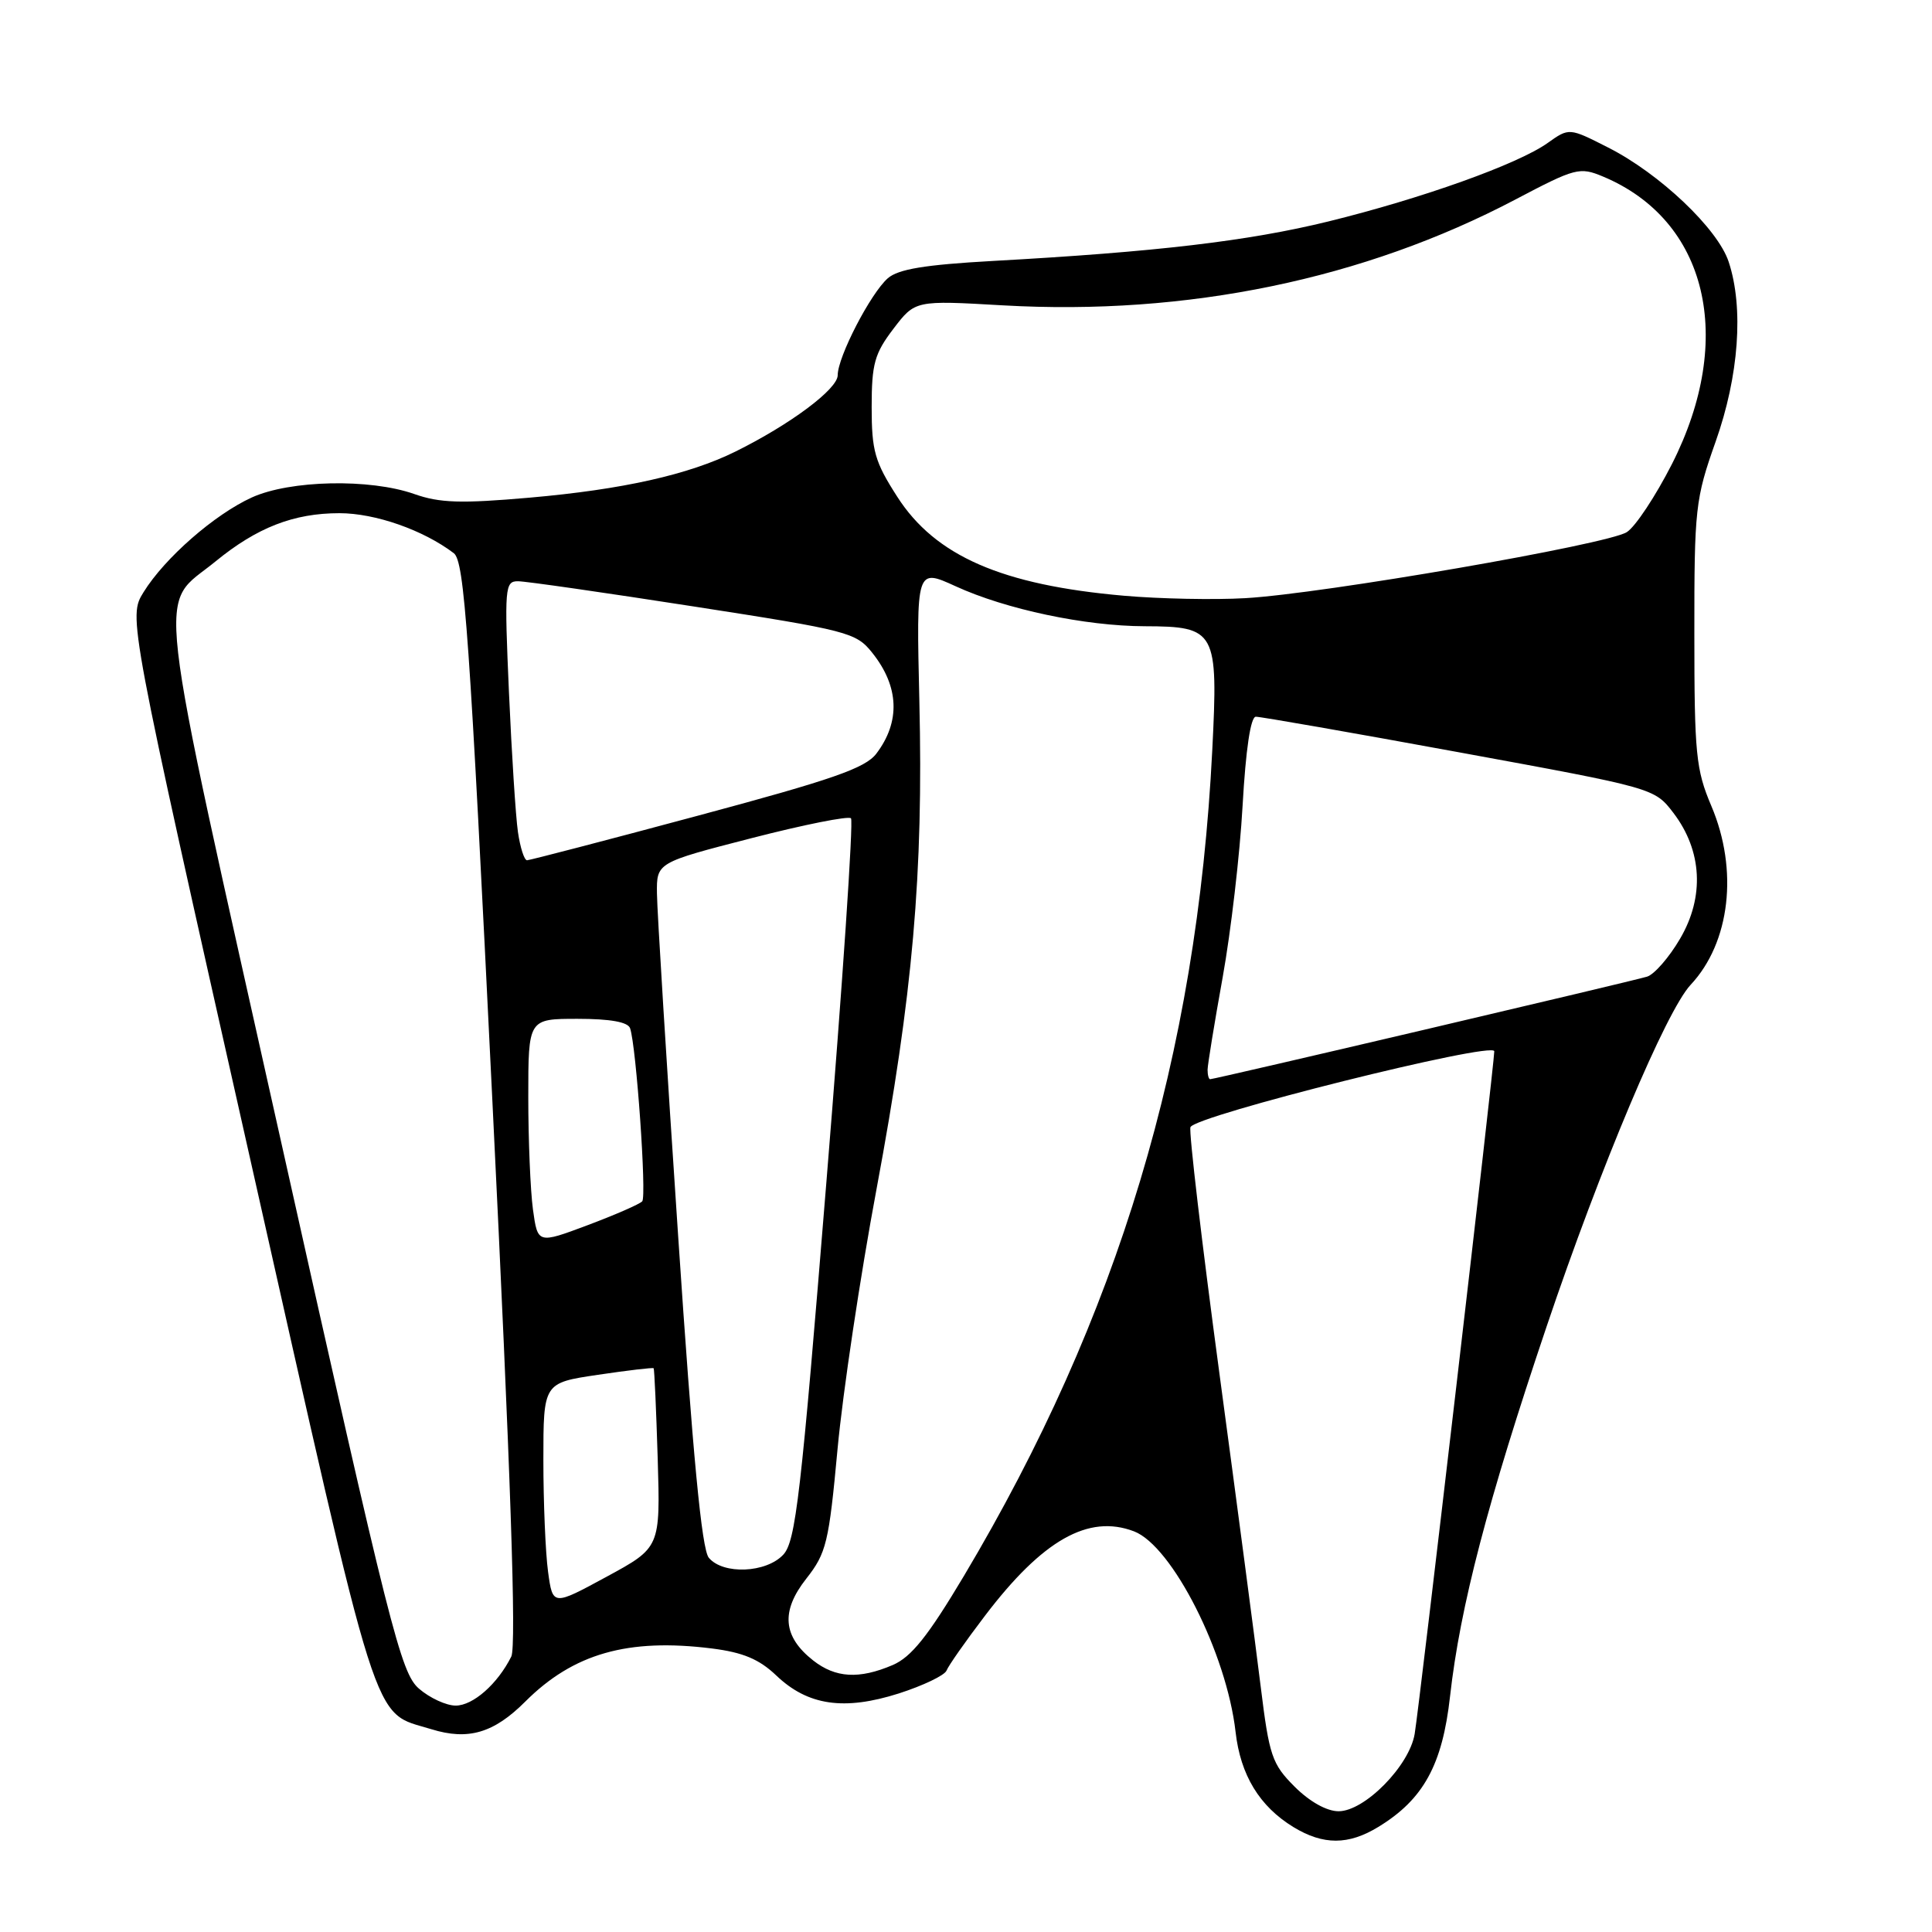 <?xml version="1.0" encoding="UTF-8" standalone="no"?>
<!DOCTYPE svg PUBLIC "-//W3C//DTD SVG 1.1//EN" "http://www.w3.org/Graphics/SVG/1.1/DTD/svg11.dtd" >
<svg xmlns="http://www.w3.org/2000/svg" xmlns:xlink="http://www.w3.org/1999/xlink" version="1.1" viewBox="0 0 256 256">
 <g >
 <path fill="currentColor"
d=" M 182.63 242.08 C 188.61 238.44 191.13 233.86 192.14 224.76 C 193.47 212.91 197.11 198.97 204.93 175.78 C 212.06 154.64 220.78 133.95 224.02 130.49 C 229.26 124.89 230.37 115.29 226.76 106.79 C 224.72 101.99 224.51 99.89 224.51 84.00 C 224.50 67.34 224.64 66.12 227.33 58.52 C 230.42 49.80 231.07 40.78 229.06 34.70 C 227.62 30.31 219.91 23.00 213.09 19.55 C 207.92 16.92 207.92 16.92 205.08 18.94 C 201.14 21.75 188.41 26.30 175.99 29.35 C 165.36 31.95 153.24 33.38 131.50 34.58 C 122.56 35.08 119.03 35.66 117.64 36.87 C 115.35 38.88 111.00 47.29 111.00 49.72 C 111.00 51.55 104.74 56.23 97.44 59.84 C 91.25 62.90 82.51 64.86 70.20 65.94 C 61.07 66.74 58.26 66.65 54.89 65.46 C 49.01 63.39 38.44 63.61 33.36 65.92 C 28.42 68.17 21.82 73.94 19.02 78.47 C 16.99 81.75 16.99 81.75 33.05 153.12 C 50.57 231.02 49.19 226.66 57.16 229.13 C 62.03 230.64 65.43 229.64 69.59 225.48 C 75.97 219.10 83.19 217.04 94.32 218.43 C 98.45 218.95 100.59 219.85 102.85 222.00 C 107.03 226.00 111.84 226.70 119.10 224.39 C 122.33 223.35 125.17 221.99 125.42 221.36 C 125.66 220.73 127.95 217.46 130.51 214.10 C 138.15 204.05 144.22 200.61 150.26 202.91 C 155.32 204.84 162.54 219.09 163.72 229.49 C 164.37 235.21 166.89 239.35 171.39 242.10 C 175.34 244.50 178.67 244.50 182.63 242.08 Z  M 171.54 236.74 C 168.55 233.75 168.18 232.67 167.05 223.49 C 166.38 218.00 163.91 199.32 161.58 182.00 C 159.25 164.68 157.52 149.99 157.74 149.36 C 158.26 147.84 198.00 137.92 198.00 139.30 C 198.00 140.94 188.08 226.06 187.45 229.76 C 186.74 233.99 180.82 240.00 177.37 240.00 C 175.80 240.00 173.53 238.73 171.54 236.74 Z  M 55.51 223.75 C 53.11 221.67 51.71 216.12 37.41 152.02 C 20.13 74.57 20.83 80.73 28.56 74.39 C 34.06 69.89 38.92 68.00 44.98 68.00 C 49.72 68.00 56.09 70.23 60.13 73.30 C 61.54 74.38 62.21 83.84 65.25 146.02 C 67.67 195.27 68.44 218.12 67.75 219.50 C 65.93 223.14 62.68 226.00 60.38 226.00 C 59.13 226.00 56.94 224.99 55.51 223.75 Z  M 107.75 220.02 C 103.72 216.85 103.44 213.50 106.83 209.19 C 109.50 205.79 109.83 204.44 110.98 192.00 C 111.67 184.57 113.99 169.06 116.15 157.53 C 120.96 131.74 122.36 115.80 121.82 92.93 C 121.41 75.30 121.41 75.30 126.62 77.68 C 133.29 80.74 143.80 82.96 151.68 82.98 C 161.13 83.01 161.43 83.57 160.63 99.44 C 158.58 139.93 148.19 174.46 127.73 208.81 C 122.94 216.84 120.75 219.57 118.28 220.63 C 113.83 222.53 110.71 222.34 107.75 220.02 Z  M 72.62 208.26 C 72.28 205.76 72.00 199.11 72.00 193.48 C 72.00 183.24 72.00 183.24 79.22 182.17 C 83.19 181.58 86.51 181.19 86.61 181.30 C 86.71 181.41 86.95 186.80 87.15 193.28 C 87.50 205.06 87.50 205.06 80.37 208.93 C 73.24 212.80 73.24 212.80 72.62 208.26 Z  M 93.92 206.41 C 92.98 205.28 91.80 192.86 89.85 163.66 C 88.33 141.02 87.07 120.65 87.05 118.40 C 87.00 114.30 87.00 114.30 99.58 111.06 C 106.49 109.28 112.43 108.09 112.76 108.43 C 113.10 108.76 111.64 130.40 109.51 156.52 C 106.13 198.22 105.43 204.24 103.79 206.00 C 101.52 208.44 95.80 208.67 93.92 206.41 Z  M 70.62 160.27 C 70.28 157.77 70.00 151.06 70.00 145.36 C 70.00 135.00 70.00 135.00 76.53 135.00 C 80.86 135.00 83.21 135.42 83.49 136.25 C 84.31 138.63 85.70 158.50 85.10 159.18 C 84.77 159.55 81.52 160.97 77.87 162.34 C 71.25 164.82 71.25 164.82 70.62 160.27 Z  M 160.01 141.75 C 160.02 141.06 160.92 135.55 162.01 129.50 C 163.10 123.45 164.29 113.21 164.65 106.75 C 165.07 99.31 165.71 94.99 166.40 94.97 C 167.01 94.96 179.14 97.08 193.36 99.69 C 219.22 104.43 219.22 104.43 221.74 107.72 C 225.55 112.72 225.88 118.83 222.62 124.38 C 221.18 126.85 219.21 129.11 218.25 129.41 C 216.39 129.99 160.96 143.00 160.35 143.00 C 160.16 143.00 160.01 142.44 160.01 141.75 Z  M 68.63 110.25 C 68.33 108.19 67.80 99.86 67.44 91.75 C 66.83 77.82 66.89 77.00 68.65 77.02 C 69.67 77.02 80.14 78.53 91.92 80.36 C 112.42 83.54 113.43 83.80 115.58 86.50 C 119.15 90.97 119.33 95.63 116.12 99.86 C 114.65 101.79 110.31 103.30 92.41 108.10 C 80.36 111.34 70.20 113.98 69.84 113.99 C 69.47 114.00 68.93 112.31 68.63 110.25 Z  M 148.95 78.94 C 132.76 77.53 123.92 73.67 118.89 65.82 C 115.91 61.19 115.50 59.74 115.50 53.95 C 115.50 48.21 115.88 46.85 118.38 43.57 C 121.26 39.79 121.26 39.79 132.88 40.46 C 157.29 41.85 180.72 37.01 200.83 26.42 C 208.75 22.25 209.31 22.10 212.40 23.39 C 226.23 29.17 229.99 44.84 221.54 61.49 C 219.38 65.73 216.70 69.79 215.56 70.51 C 213.00 72.15 175.19 78.69 165.00 79.26 C 160.88 79.50 153.65 79.35 148.95 78.94 Z "/>
</g>
</svg>